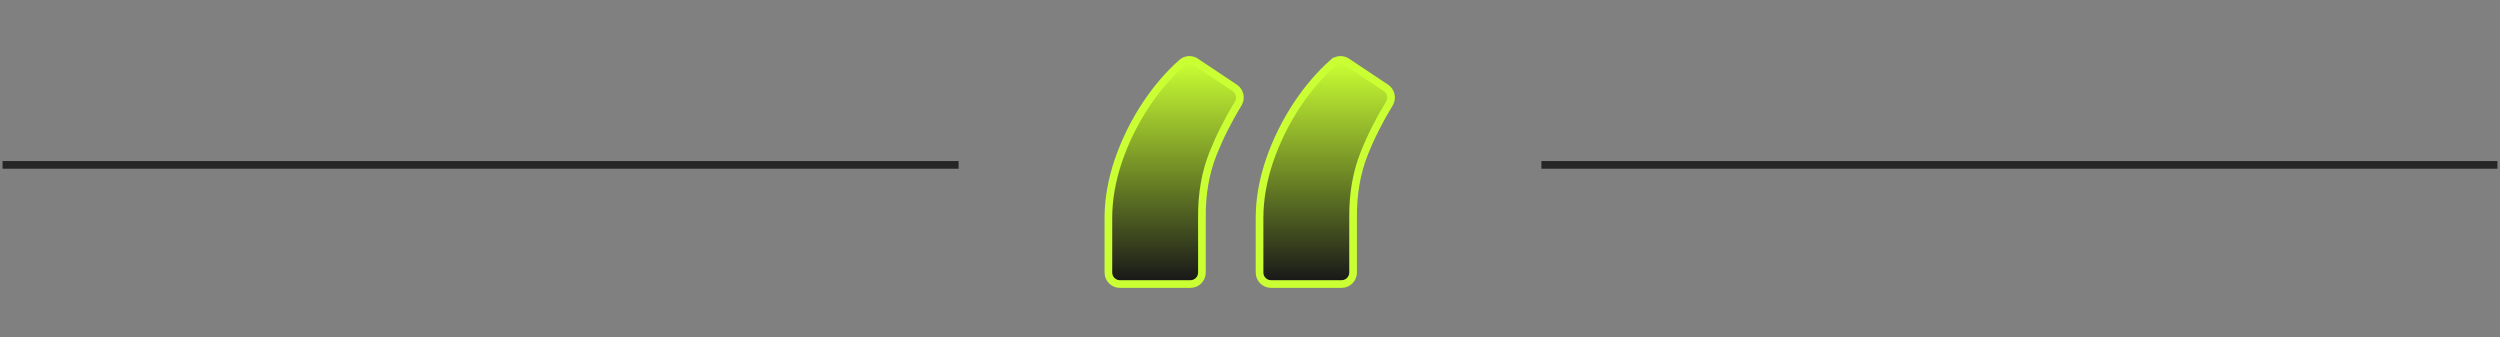<svg width="326" height="44" viewBox="0 0 326 44" fill="none" xmlns="http://www.w3.org/2000/svg">
<rect x="0" y="0" width="326" height="44" fill="#808080" stroke="none"/>
<line x1="0.333" y1="21.5" x2="125" y2="21.5" stroke="#262626"/>
<path d="M145.844 20.921L145.844 20.921L145.843 20.924C144.973 23.497 144.534 25.987 144.534 28.392V35.537C144.534 36.366 145.205 37.037 146.034 37.037H155.231C156.059 37.037 156.731 36.366 156.731 35.537L156.731 28.312L156.731 28.307C156.705 25.276 157.189 22.52 158.173 20.031C159.078 17.777 160.173 15.605 161.458 13.515C161.881 12.826 161.699 11.913 161.014 11.457L155.923 8.064L155.923 8.064C155.374 7.698 154.637 7.728 154.129 8.177C152.424 9.686 150.874 11.488 149.478 13.579L149.477 13.58C147.95 15.878 146.739 18.325 145.844 20.921ZM165.556 20.921L165.555 20.924C164.684 23.497 164.245 25.987 164.245 28.392V35.537C164.245 36.366 164.917 37.037 165.745 37.037H174.943C175.771 37.037 176.443 36.366 176.443 35.537L176.443 28.312L176.443 28.307C176.417 25.276 176.9 22.52 177.884 20.032C178.789 17.778 179.884 15.605 181.17 13.515C181.593 12.826 181.411 11.913 180.726 11.457L175.635 8.064L175.635 8.064C175.086 7.698 174.348 7.728 173.84 8.177L174.172 8.552L173.84 8.177C172.136 9.686 170.586 11.488 169.189 13.579L169.189 13.58C167.662 15.878 166.451 18.325 165.556 20.921Z" fill="url(#paint0_linear_108_2660)" stroke="#CAFF33"/>
<line x1="201" y1="21.5" x2="325.667" y2="21.5" stroke="#262626"/>
<defs>
<linearGradient id="paint0_linear_108_2660" x1="163.151" y1="8.067" x2="163.151" y2="36.537" gradientUnits="userSpaceOnUse">
<stop stop-color="#CAFF33"/>
<stop offset="1" stop-color="#191919"/>
</linearGradient>
</defs>
</svg>
